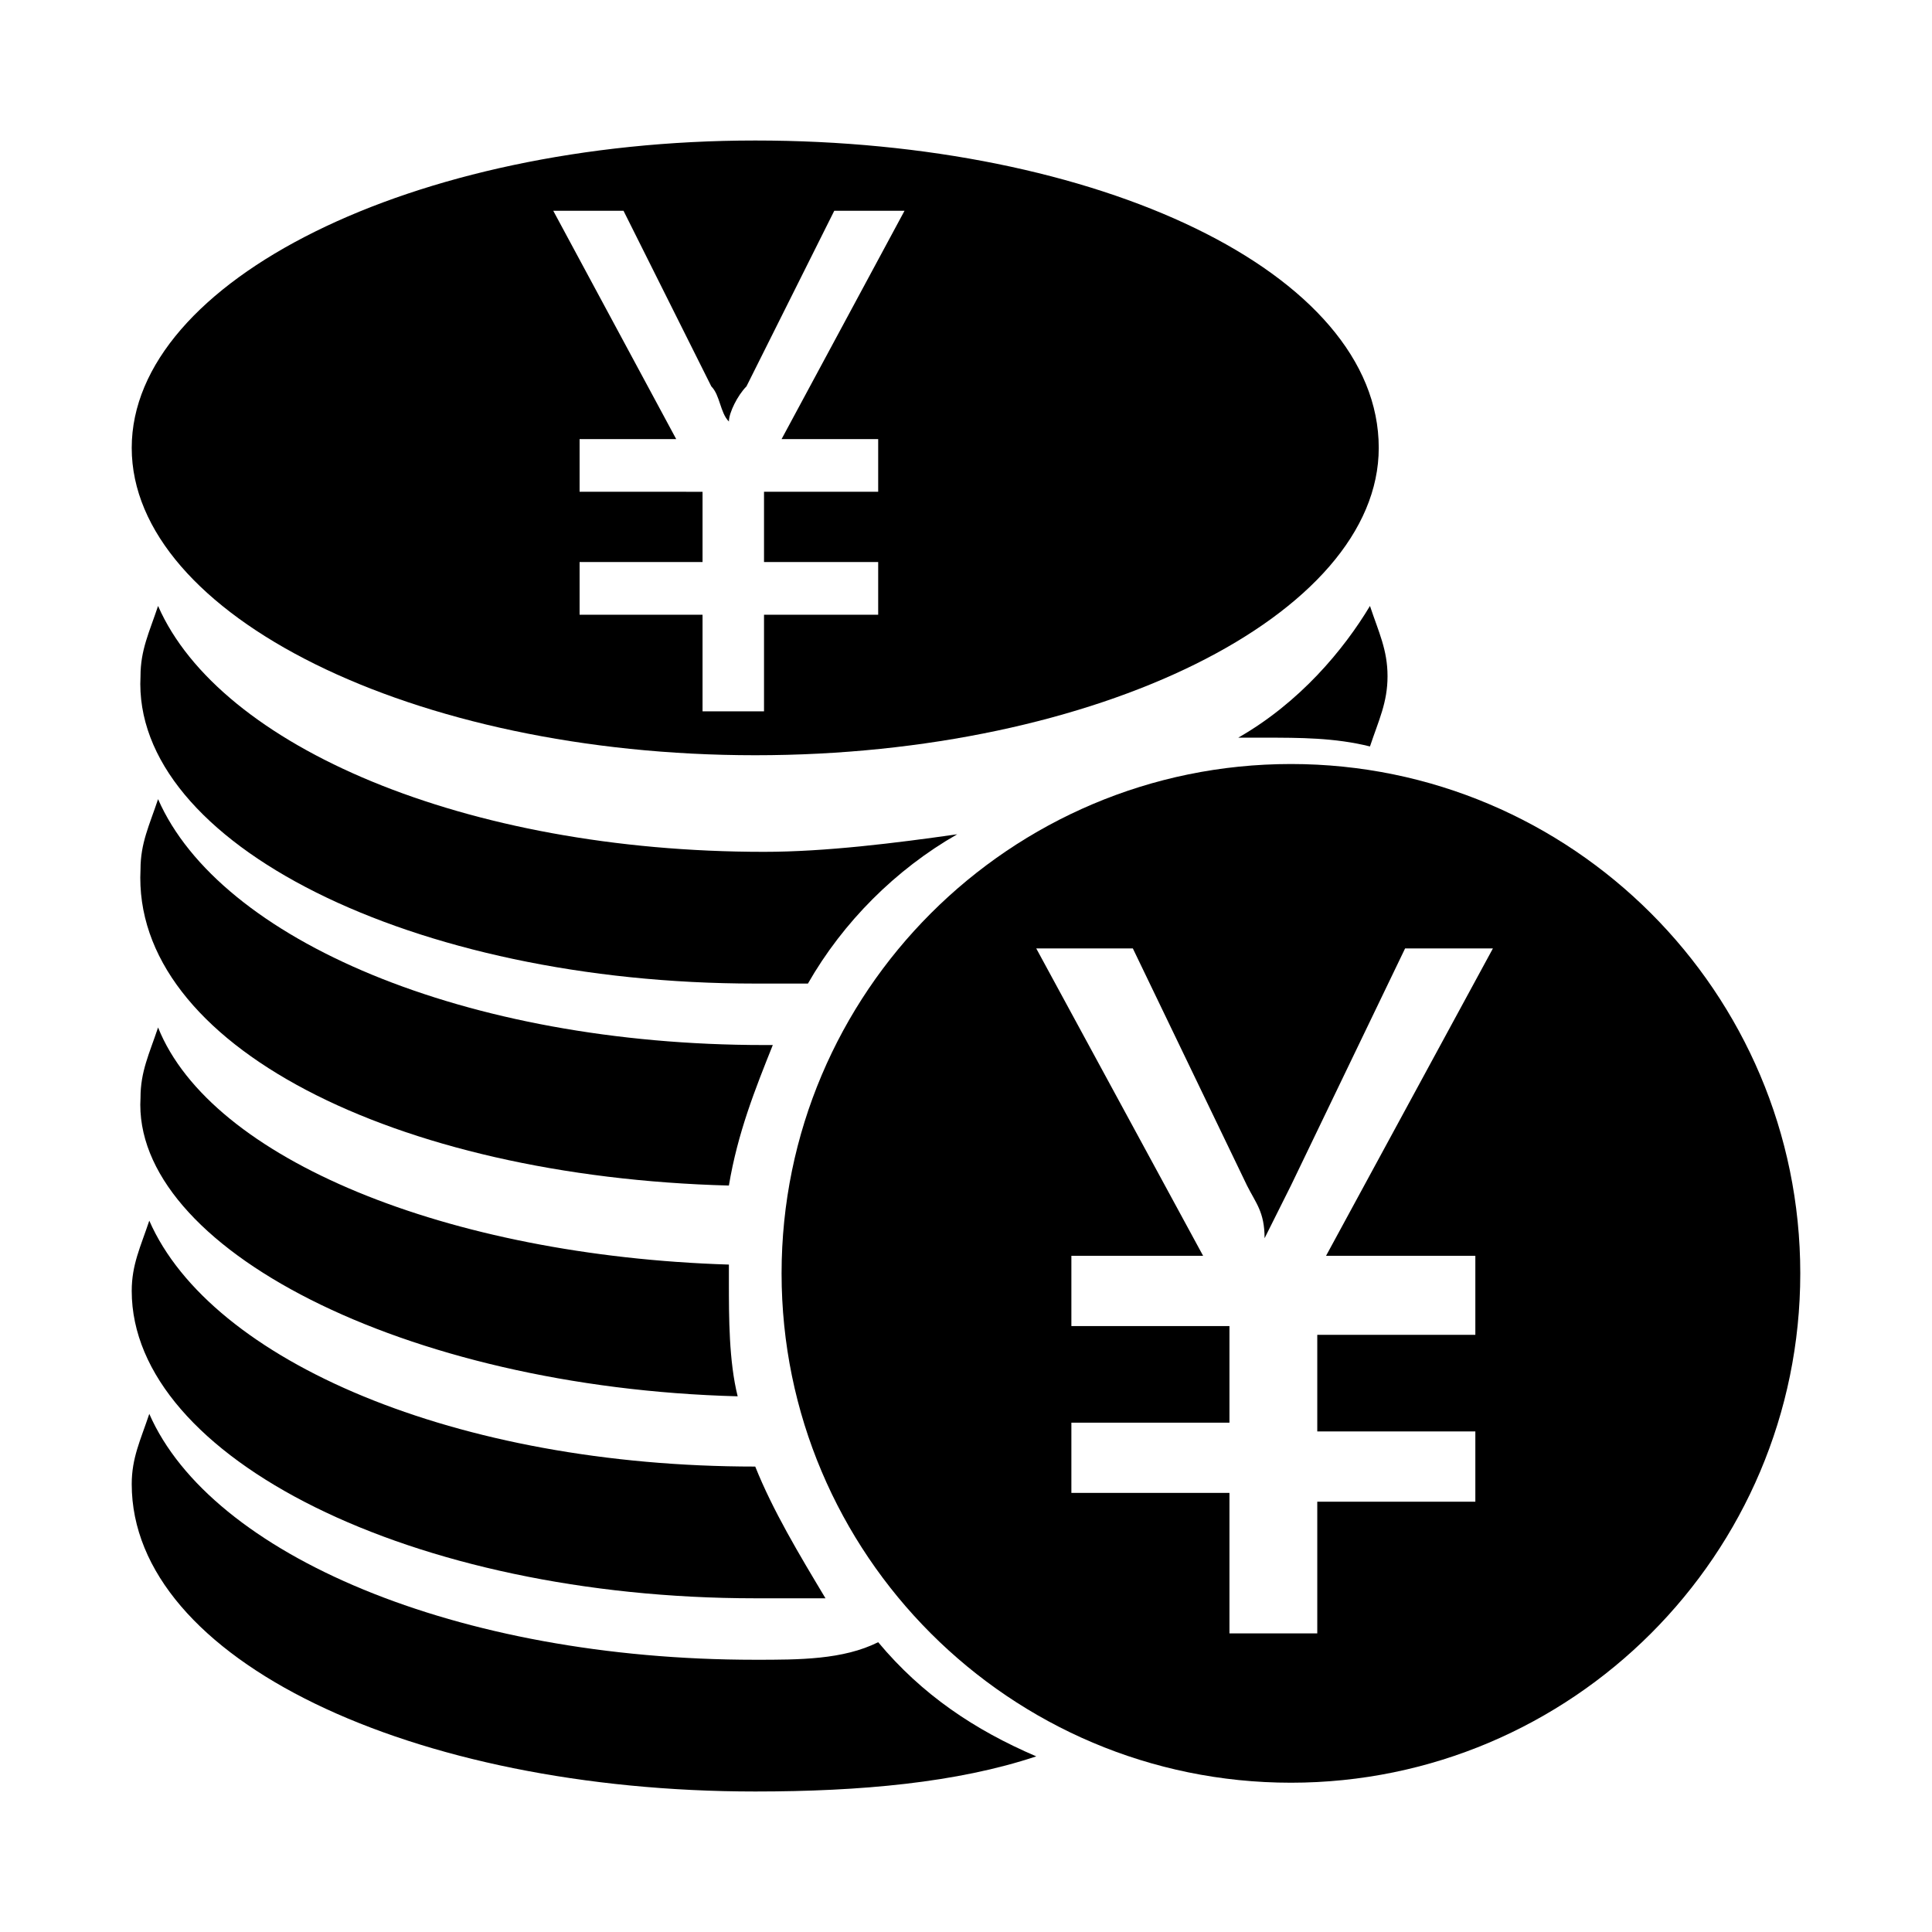 <?xml version="1.0" standalone="no"?><!DOCTYPE svg PUBLIC "-//W3C//DTD SVG 1.1//EN" "http://www.w3.org/Graphics/SVG/1.1/DTD/svg11.dtd"><svg t="1559713865027" class="icon" style="" viewBox="0 0 1024 1024" version="1.1" xmlns="http://www.w3.org/2000/svg" p-id="6111" xmlns:xlink="http://www.w3.org/1999/xlink" width="128" height="128"><defs><style type="text/css"></style></defs><path d="M400.29 521.31h27.928c18.618-32.583 46.546-60.51 79.127-79.128-32.581 4.654-69.818 9.309-102.4 9.309-158.254 0-288.581-55.855-321.163-130.327-4.655 13.963-9.31 23.272-9.31 37.236-4.654 88.436 144.292 162.91 325.819 162.91z" p-id="6112"></path><path d="M386.327 628.364c4.655-27.928 13.964-51.2 23.273-74.473h-4.655c-158.254 0-288.581-55.855-321.163-130.327-4.655 13.963-9.31 23.272-9.31 37.236-4.654 93.09 134.983 162.91 311.855 167.564z m269.964-237.382h13.964c18.618 0 37.236 0 55.854 4.654 4.655-13.963 9.31-23.272 9.31-37.236 0-13.964-4.655-23.273-9.31-37.236-13.964 23.272-37.236 51.2-69.818 69.818z m-256 488.727c-158.255 0-288.582-55.854-321.164-130.327-4.654 13.963-9.309 23.273-9.309 37.236 0 93.091 148.946 162.91 330.473 162.91 55.854 0 107.054-4.655 148.945-18.619-32.581-13.964-60.509-32.582-83.781-60.509-18.619 9.31-41.891 9.31-65.164 9.31z" p-id="6113"></path><path d="M400.29 847.127h37.237c-13.963-23.272-27.927-46.545-37.236-69.818-158.255 0-288.582-55.854-321.164-130.327-4.654 13.963-9.309 23.273-9.309 37.236 0 88.437 148.946 162.91 330.473 162.91zM390.982 740.073c-4.655-18.618-4.655-41.891-4.655-60.51v-9.308C237.382 665.6 111.71 614.4 83.782 544.582c-4.655 13.963-9.31 23.273-9.31 37.236-4.654 79.127 139.637 153.6 316.51 158.255z m293.236-335.128c-148.945 0-269.963 121.019-269.963 269.964 0 148.946 121.018 269.964 269.963 269.964 148.946 0 269.964-121.018 269.964-269.964 0-148.945-121.018-269.964-269.964-269.964z m97.746 265.31v37.236h-83.782v51.2h83.782v37.236h-83.782v69.818h-46.546v-74.472h-83.781v-37.237h83.781v-51.2h-83.781V665.6h69.818l-88.437-162.91h51.2l60.51 125.674c4.654 9.309 9.309 13.963 9.309 27.927l13.963-27.927 60.51-125.673h46.545L702.836 665.6h79.128zM400.29 400.29c181.527 0 330.473-74.473 330.473-162.91 0-93.09-148.946-162.908-330.473-162.908-181.527 0-330.473 74.472-330.473 162.909S218.764 400.29 400.291 400.29z m-69.818-288.582l46.545 93.091c4.655 4.655 4.655 13.964 9.31 18.618 0-4.654 4.654-13.963 9.308-18.618l46.546-93.09h37.236l-65.163 121.017h51.2v27.928h-60.51v37.236h60.51v27.927h-60.51v51.2h-32.581v-51.2H307.2v-27.927h65.164v-37.236H307.2v-27.928h51.2L293.236 111.71h37.237z" p-id="6114"></path></svg>